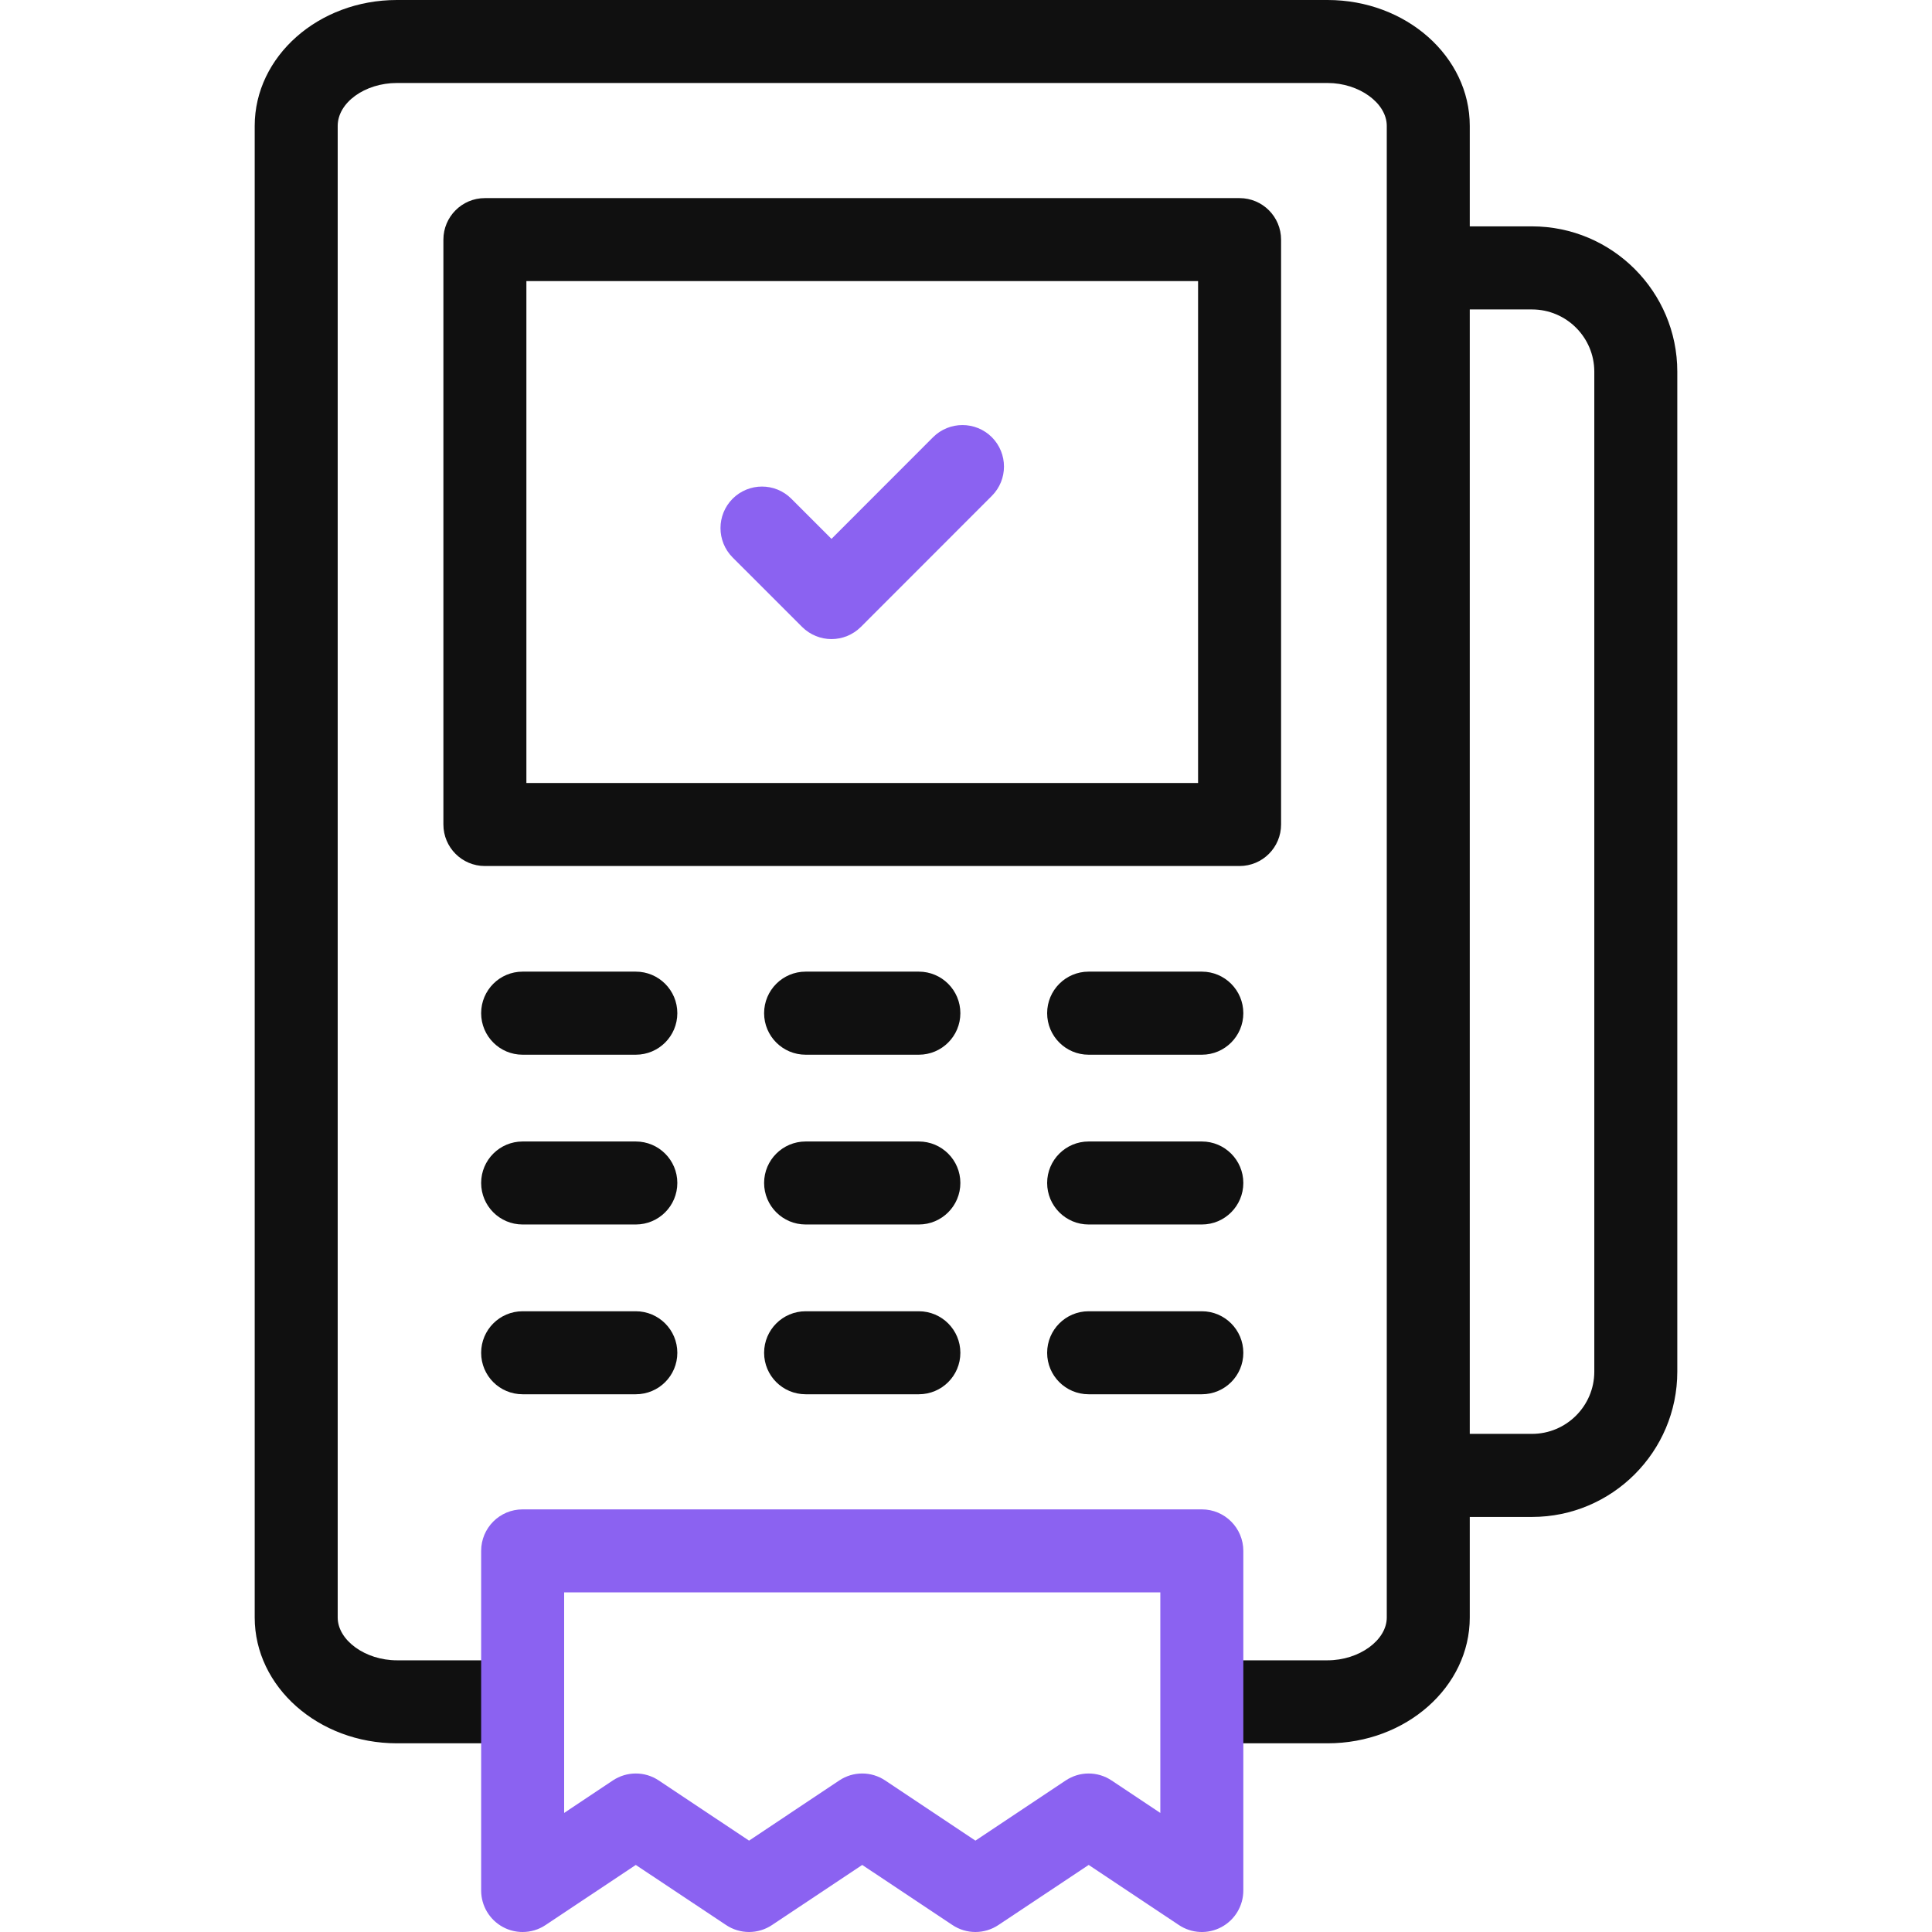 <svg width="24" height="24" viewBox="0 0 24 24" fill="none" xmlns="http://www.w3.org/2000/svg">
<g clip-path="url(#clip0_163_5073)">
<path d="M15.914 10.242V2.977C15.914 2.692 15.683 2.461 15.398 2.461H6.023C5.739 2.461 5.508 2.692 5.508 2.977V10.242C5.508 10.527 5.739 10.758 6.023 10.758H15.398C15.683 10.758 15.914 10.527 15.914 10.242ZM14.883 9.727H6.539V3.492H14.883V9.727Z" fill="#101010"/>
<path d="M7.898 14.18H6.492C6.207 14.18 5.977 14.411 5.977 14.695C5.977 14.98 6.207 15.211 6.492 15.211H7.898C8.183 15.211 8.414 14.98 8.414 14.695C8.414 14.411 8.183 14.18 7.898 14.18Z" fill="#101010"/>
<path d="M7.898 16.289H6.492C6.207 16.289 5.977 16.52 5.977 16.805C5.977 17.09 6.207 17.32 6.492 17.32H7.898C8.183 17.32 8.414 17.09 8.414 16.805C8.414 16.52 8.183 16.289 7.898 16.289Z" fill="#101010"/>
<path d="M7.898 12.07H6.492C6.207 12.07 5.977 12.301 5.977 12.586C5.977 12.871 6.207 13.102 6.492 13.102H7.898C8.183 13.102 8.414 12.871 8.414 12.586C8.414 12.301 8.183 12.07 7.898 12.07Z" fill="#101010"/>
<path d="M11.414 14.18H10.008C9.723 14.18 9.492 14.411 9.492 14.695C9.492 14.98 9.723 15.211 10.008 15.211H11.414C11.699 15.211 11.93 14.98 11.93 14.695C11.93 14.411 11.699 14.18 11.414 14.18Z" fill="#101010"/>
<path d="M11.414 12.07H10.008C9.723 12.07 9.492 12.301 9.492 12.586C9.492 12.871 9.723 13.102 10.008 13.102H11.414C11.699 13.102 11.93 12.871 11.93 12.586C11.93 12.301 11.699 12.07 11.414 12.07Z" fill="#101010"/>
<path d="M11.414 16.289H10.008C9.723 16.289 9.492 16.52 9.492 16.805C9.492 17.09 9.723 17.32 10.008 17.32H11.414C11.699 17.32 11.93 17.09 11.93 16.805C11.93 16.52 11.699 16.289 11.414 16.289Z" fill="#101010"/>
<path d="M14.93 12.07H13.523C13.239 12.07 13.008 12.301 13.008 12.586C13.008 12.871 13.239 13.102 13.523 13.102H14.93C15.214 13.102 15.445 12.871 15.445 12.586C15.445 12.301 15.214 12.07 14.93 12.07Z" fill="#101010"/>
<path d="M14.93 14.18H13.523C13.239 14.18 13.008 14.411 13.008 14.695C13.008 14.98 13.239 15.211 13.523 15.211H14.93C15.214 15.211 15.445 14.98 15.445 14.695C15.445 14.411 15.214 14.18 14.93 14.18Z" fill="#101010"/>
<path d="M15.445 16.805C15.445 16.52 15.214 16.289 14.93 16.289H13.523C13.239 16.289 13.008 16.52 13.008 16.805C13.008 17.09 13.239 17.32 13.523 17.32H14.93C15.214 17.32 15.445 17.09 15.445 16.805Z" fill="#101010"/>
<path d="M19.031 2.812H18.258V1.564C18.258 0.701 17.466 0 16.492 0H4.93C3.956 0 3.164 0.701 3.164 1.564V20.093C3.164 20.955 3.956 21.656 4.93 21.656H6.258C6.543 21.656 6.773 21.425 6.773 21.141C6.773 20.856 6.543 20.625 6.258 20.625H4.93C4.538 20.625 4.195 20.376 4.195 20.093V1.564C4.195 1.275 4.532 1.031 4.93 1.031H16.492C16.883 1.031 17.227 1.28 17.227 1.564V20.093C17.227 20.376 16.883 20.625 16.492 20.625H15.164C14.879 20.625 14.648 20.856 14.648 21.141C14.648 21.425 14.879 21.656 15.164 21.656H16.492C17.466 21.656 18.258 20.955 18.258 20.093V18.844H19.031C20.026 18.844 20.836 18.034 20.836 17.039V4.617C20.836 3.622 20.026 2.812 19.031 2.812ZM19.805 17.039C19.805 17.465 19.458 17.812 19.031 17.812H18.258V3.844H19.031C19.458 3.844 19.805 4.191 19.805 4.617V17.039Z" fill="#101010"/>
<path d="M6.492 24C6.409 24 6.325 23.98 6.249 23.939C6.081 23.849 5.977 23.674 5.977 23.484V19.266C5.977 18.981 6.207 18.75 6.492 18.75H14.93C15.214 18.75 15.445 18.981 15.445 19.266V23.484C15.445 23.674 15.341 23.849 15.173 23.939C15.005 24.029 14.802 24.019 14.644 23.913L13.524 23.167L12.403 23.913C12.23 24.029 12.004 24.029 11.831 23.913L10.711 23.167L9.591 23.913C9.418 24.029 9.192 24.029 9.019 23.913L7.898 23.167L6.778 23.913C6.692 23.971 6.592 24 6.492 24ZM10.711 22.031C10.811 22.031 10.91 22.06 10.997 22.118L12.117 22.865L13.238 22.118C13.411 22.002 13.636 22.002 13.809 22.118L14.414 22.521V19.781H7.008V22.521L7.612 22.118C7.786 22.002 8.011 22.002 8.184 22.118L9.305 22.865L10.425 22.118C10.511 22.06 10.611 22.031 10.711 22.031Z" fill="#8B62F1"/>
<path d="M10.329 7.939C10.197 7.939 10.065 7.888 9.964 7.788L9.101 6.925C8.9 6.723 8.9 6.397 9.101 6.195C9.303 5.994 9.629 5.994 9.83 6.195L10.329 6.694L11.591 5.431C11.793 5.23 12.119 5.23 12.321 5.431C12.522 5.633 12.522 5.959 12.321 6.16L10.694 7.788C10.593 7.888 10.461 7.939 10.329 7.939Z" fill="#8B62F1"/>
</g>
<defs>
<clipPath id="clip0_163_5073">
<rect width="24" height="24" fill="white"/>
</clipPath>
</defs>
</svg>
